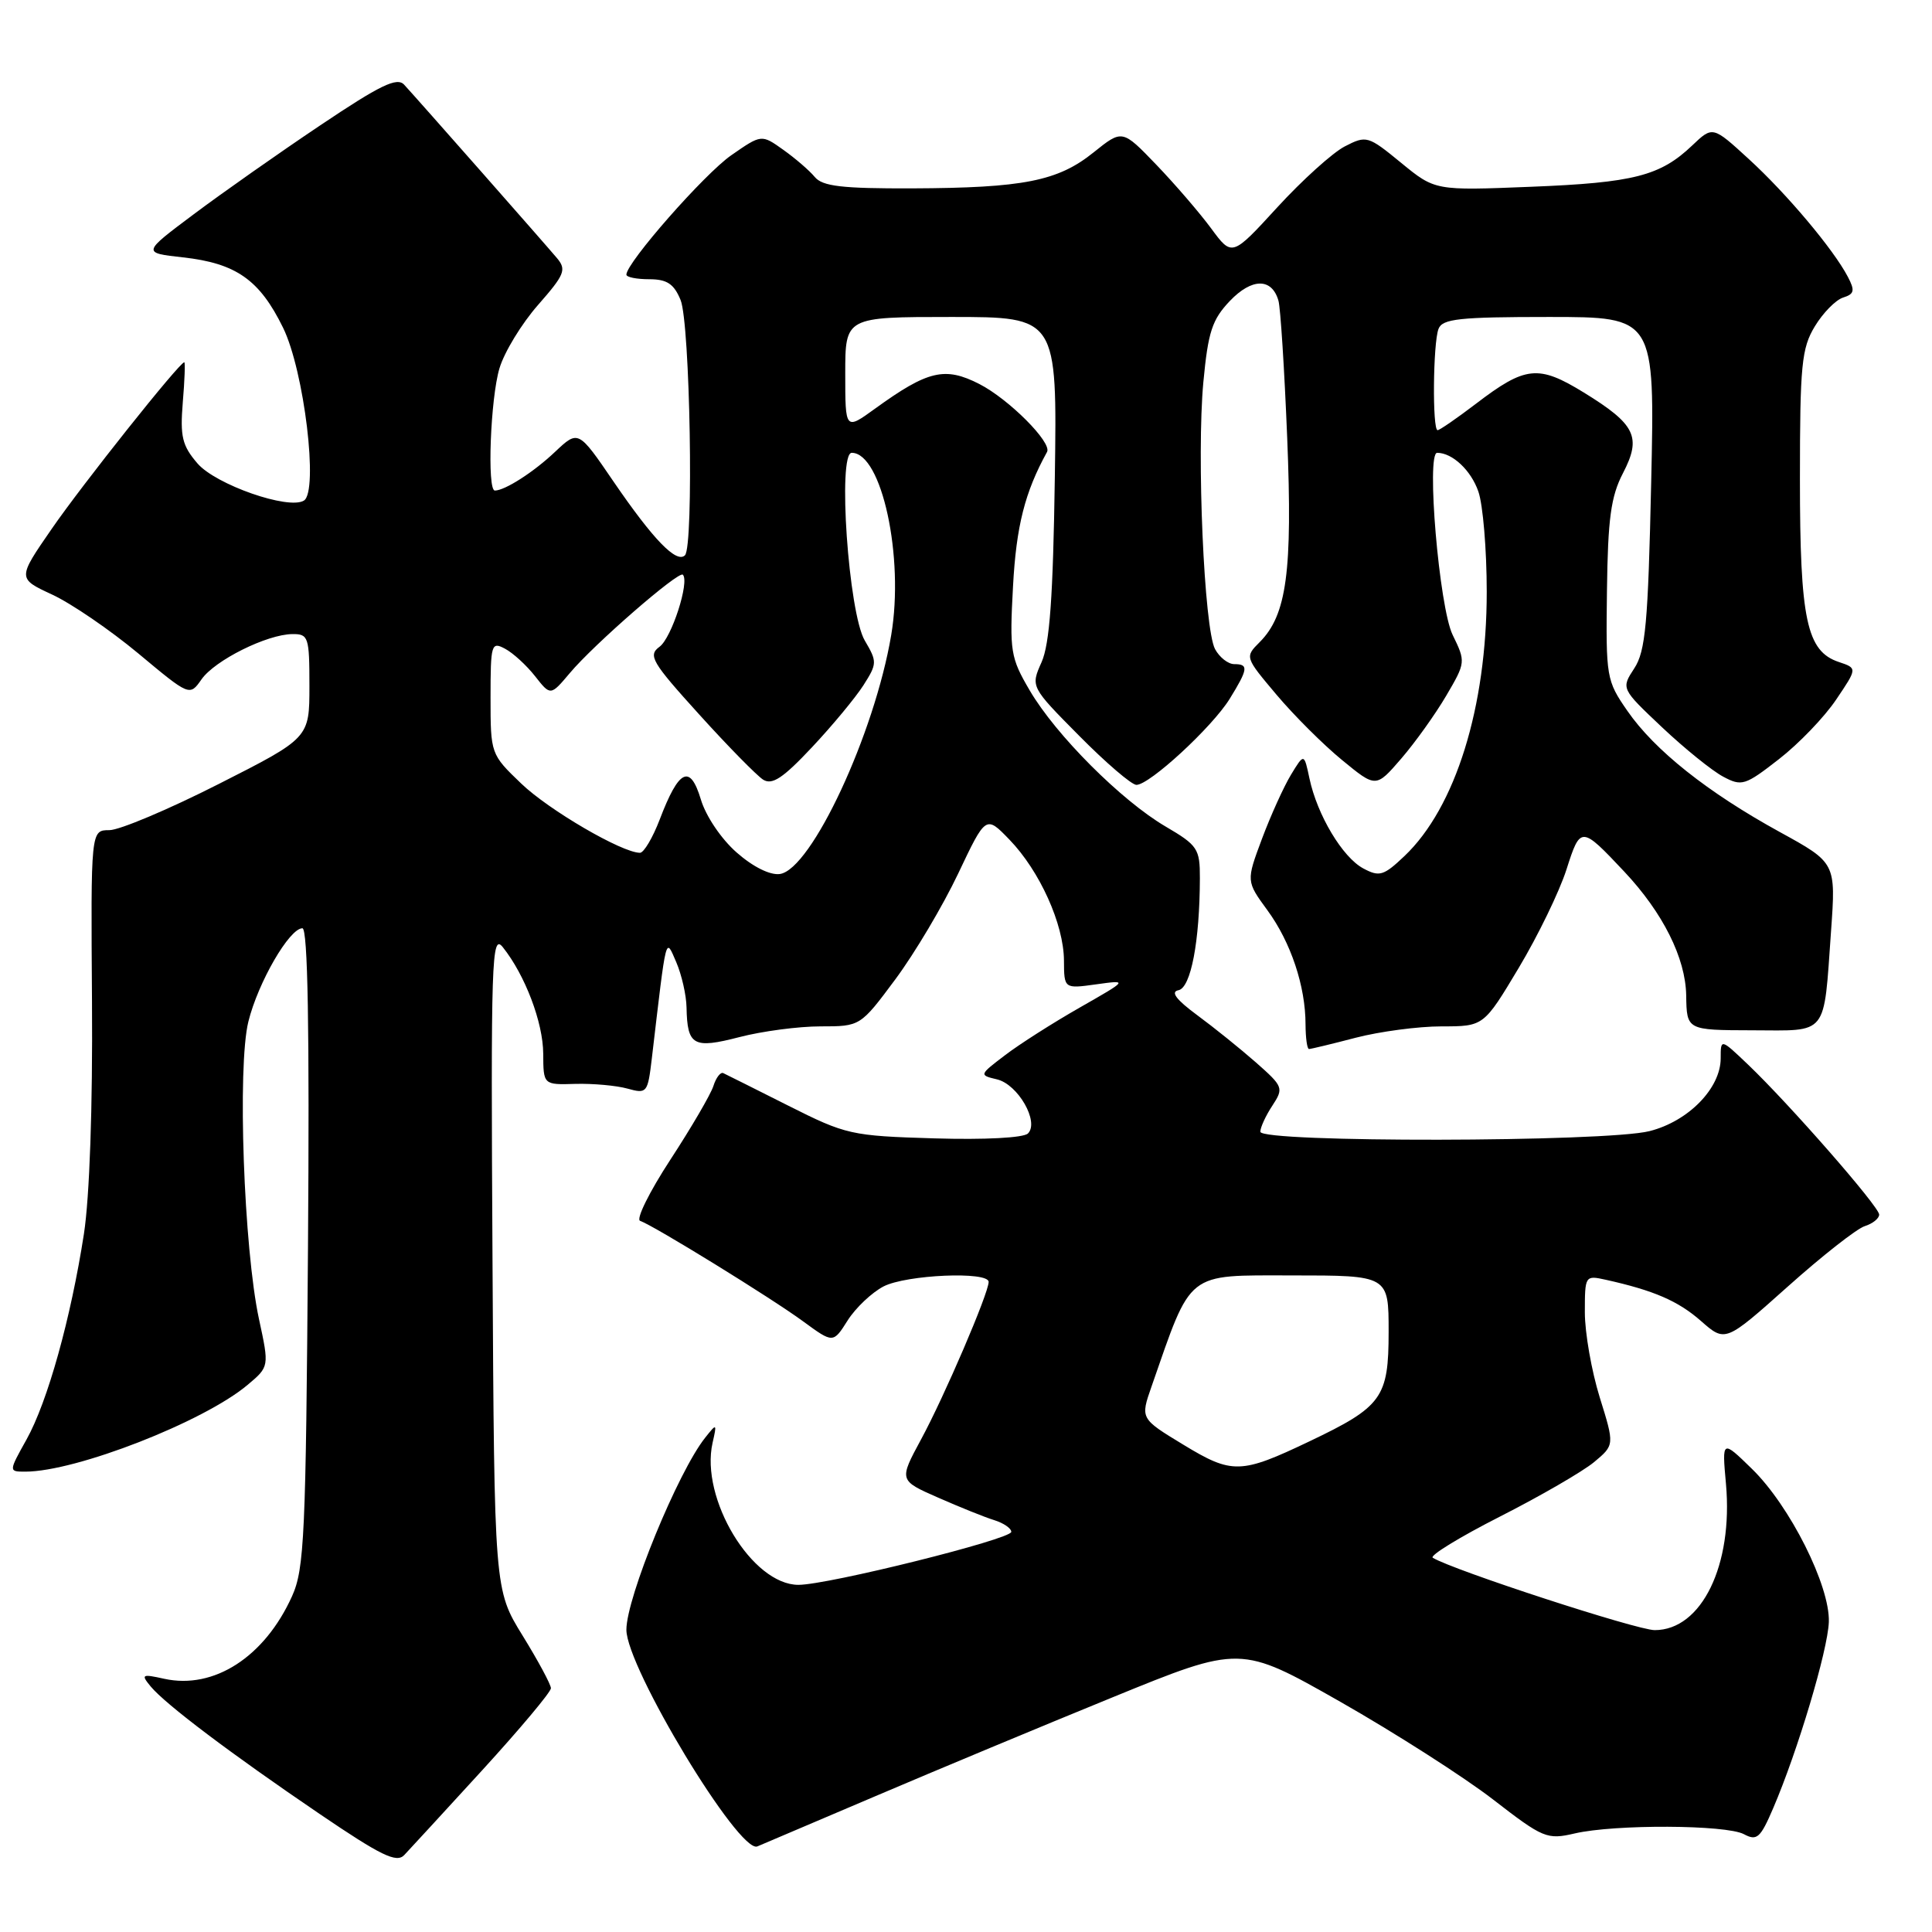 <?xml version="1.0" encoding="UTF-8" standalone="no"?>
<!DOCTYPE svg PUBLIC "-//W3C//DTD SVG 1.1//EN" "http://www.w3.org/Graphics/SVG/1.1/DTD/svg11.dtd" >
<svg xmlns="http://www.w3.org/2000/svg" xmlns:xlink="http://www.w3.org/1999/xlink" version="1.1" viewBox="0 0 256 256">
 <g >
 <path fill="currentColor"
d=" M 63.91 234.55 C 68.91 229.08 73.00 224.20 73.00 223.70 C 73.00 223.21 71.31 220.07 69.25 216.73 C 65.50 210.65 65.50 210.65 65.26 167.08 C 65.03 126.97 65.14 123.66 66.62 125.50 C 69.57 129.19 71.96 135.47 71.98 139.62 C 72.00 143.75 72.00 143.75 76.25 143.62 C 78.59 143.56 81.70 143.84 83.16 144.25 C 85.72 144.96 85.83 144.82 86.37 140.25 C 88.35 123.45 88.16 124.18 89.61 127.50 C 90.32 129.15 90.94 131.85 90.97 133.50 C 91.07 138.56 91.87 139.00 97.98 137.42 C 100.98 136.64 105.81 136.00 108.72 136.00 C 114.00 136.00 114.00 136.00 118.65 129.75 C 121.20 126.31 124.94 120.02 126.96 115.76 C 130.63 108.02 130.63 108.02 133.76 111.26 C 137.77 115.41 140.95 122.46 140.98 127.26 C 141.00 131.02 141.00 131.02 145.25 130.43 C 149.50 129.84 149.50 129.84 143.05 133.52 C 139.51 135.54 135.05 138.38 133.16 139.83 C 129.74 142.43 129.73 142.46 132.10 143.02 C 134.89 143.68 137.74 148.66 136.21 150.19 C 135.63 150.77 130.49 151.04 123.80 150.84 C 112.77 150.51 112.11 150.36 104.44 146.50 C 100.07 144.30 96.20 142.36 95.83 142.19 C 95.47 142.03 94.88 142.79 94.53 143.90 C 94.18 145.00 91.62 149.39 88.83 153.66 C 86.04 157.93 84.24 161.58 84.82 161.77 C 86.57 162.36 102.22 172.00 106.45 175.11 C 110.40 178.00 110.40 178.00 112.32 174.96 C 113.38 173.29 115.52 171.27 117.07 170.46 C 120.10 168.90 131.00 168.43 131.00 169.86 C 131.00 171.35 125.13 185.04 122.05 190.72 C 119.11 196.16 119.11 196.16 124.30 198.44 C 127.16 199.70 130.51 201.05 131.75 201.43 C 132.99 201.82 134.00 202.51 134.00 202.98 C 134.00 203.95 109.72 210.00 105.80 210.00 C 99.66 210.00 92.75 198.57 94.42 191.18 C 95.01 188.58 94.98 188.56 93.44 190.50 C 89.84 195.02 83.00 211.69 83.00 215.95 C 83.00 220.94 97.94 245.66 100.35 244.66 C 100.98 244.39 108.03 241.40 116.00 238.00 C 123.97 234.60 138.12 228.70 147.43 224.90 C 164.37 217.98 164.37 217.98 177.59 225.49 C 184.86 229.63 193.96 235.45 197.81 238.42 C 204.49 243.59 204.99 243.79 208.66 242.94 C 213.97 241.71 228.71 241.78 231.08 243.04 C 232.80 243.96 233.26 243.55 234.95 239.61 C 238.21 232.02 242.19 218.68 242.33 214.93 C 242.50 210.15 237.18 199.54 232.14 194.63 C 228.17 190.76 228.17 190.76 228.70 196.63 C 229.66 207.39 225.47 216.00 219.26 216.00 C 216.89 216.00 192.50 208.04 189.85 206.41 C 189.40 206.13 193.41 203.67 198.76 200.95 C 204.12 198.23 209.72 194.98 211.22 193.74 C 213.94 191.47 213.94 191.47 211.97 185.15 C 210.89 181.67 210.00 176.60 210.00 173.89 C 210.00 169.03 210.04 168.97 212.75 169.57 C 219.15 170.99 222.36 172.38 225.39 175.04 C 228.61 177.87 228.61 177.87 236.90 170.47 C 241.45 166.40 246.04 162.80 247.09 162.47 C 248.14 162.14 249.00 161.45 249.00 160.94 C 249.00 159.89 237.11 146.30 231.61 141.05 C 228.00 137.61 228.00 137.61 228.00 140.23 C 228.00 144.20 223.72 148.58 218.57 149.88 C 212.74 151.35 167.00 151.42 167.00 149.96 C 167.00 149.40 167.71 147.84 168.59 146.51 C 170.12 144.17 170.04 143.98 166.43 140.79 C 164.37 138.98 160.86 136.15 158.63 134.51 C 155.84 132.45 155.07 131.42 156.15 131.21 C 157.80 130.89 158.97 124.73 158.99 116.35 C 159.00 112.47 158.70 112.01 154.45 109.52 C 148.59 106.09 139.89 97.38 136.44 91.48 C 133.90 87.15 133.76 86.32 134.23 77.69 C 134.66 69.70 135.80 65.21 138.74 59.88 C 139.42 58.64 133.66 52.87 129.76 50.88 C 125.20 48.55 122.94 49.09 115.96 54.14 C 112.00 57.01 112.00 57.01 112.00 49.51 C 112.00 42.00 112.00 42.00 126.04 42.00 C 140.08 42.00 140.08 42.00 139.77 63.25 C 139.54 79.08 139.09 85.33 138.01 87.75 C 136.56 91.00 136.56 91.00 143.00 97.50 C 146.54 101.08 149.95 104.00 150.58 104.00 C 152.33 104.00 160.62 96.35 162.94 92.60 C 165.39 88.63 165.47 88.00 163.54 88.00 C 162.73 88.00 161.59 87.10 161.00 86.01 C 159.55 83.29 158.55 60.32 159.45 50.64 C 160.08 43.96 160.61 42.35 162.97 39.87 C 165.89 36.82 168.53 36.81 169.40 39.84 C 169.67 40.75 170.19 48.92 170.56 58.00 C 171.28 75.73 170.50 81.50 166.91 85.09 C 164.94 87.06 164.95 87.08 169.15 92.06 C 171.46 94.80 175.37 98.70 177.84 100.72 C 182.32 104.40 182.32 104.40 185.67 100.52 C 187.51 98.39 190.19 94.64 191.63 92.19 C 194.22 87.78 194.22 87.69 192.48 84.12 C 190.70 80.46 188.96 60.00 190.43 60.00 C 192.45 60.00 194.92 62.32 195.89 65.13 C 196.50 66.87 197.00 72.85 197.00 78.42 C 197.00 93.71 192.86 107.01 186.10 113.43 C 183.34 116.05 182.78 116.22 180.64 115.07 C 177.89 113.60 174.54 108.00 173.51 103.15 C 172.80 99.80 172.80 99.80 171.06 102.66 C 170.11 104.23 168.38 108.04 167.22 111.14 C 165.12 116.76 165.12 116.76 167.95 120.63 C 171.04 124.86 172.99 130.67 172.99 135.75 C 173.00 137.54 173.20 139.00 173.45 139.00 C 173.70 139.00 176.49 138.33 179.66 137.50 C 182.83 136.68 187.94 136.00 191.01 136.00 C 196.60 136.00 196.60 136.00 201.24 128.25 C 203.79 123.99 206.63 118.13 207.56 115.23 C 209.42 109.41 209.50 109.41 215.23 115.50 C 220.35 120.95 223.35 126.95 223.43 131.90 C 223.50 136.50 223.50 136.50 232.19 136.52 C 242.32 136.55 241.62 137.44 242.62 123.42 C 243.27 114.33 243.27 114.33 235.82 110.24 C 226.26 104.99 219.25 99.42 215.64 94.20 C 212.85 90.18 212.78 89.74 212.93 78.28 C 213.05 68.72 213.45 65.78 215.05 62.70 C 217.54 57.90 216.73 56.24 209.88 52.02 C 203.84 48.31 202.14 48.48 195.57 53.50 C 193.05 55.42 190.76 57.00 190.49 57.00 C 189.78 57.00 189.88 45.47 190.61 43.58 C 191.12 42.24 193.37 42.00 205.25 42.00 C 219.28 42.00 219.28 42.00 218.79 63.94 C 218.38 82.62 218.04 86.29 216.55 88.56 C 214.80 91.24 214.80 91.24 220.23 96.37 C 223.22 99.19 226.86 102.13 228.31 102.90 C 230.79 104.23 231.23 104.09 235.72 100.59 C 238.35 98.55 241.76 95.00 243.30 92.70 C 246.11 88.54 246.11 88.54 243.66 87.72 C 239.39 86.30 238.50 82.13 238.50 63.50 C 238.50 48.37 238.72 46.14 240.47 43.25 C 241.55 41.46 243.24 39.74 244.22 39.43 C 245.71 38.96 245.81 38.51 244.85 36.68 C 242.94 33.03 236.77 25.69 231.72 21.07 C 226.94 16.69 226.94 16.69 224.22 19.28 C 219.99 23.31 216.47 24.21 202.83 24.75 C 190.15 25.26 190.15 25.26 185.65 21.57 C 181.27 17.98 181.06 17.92 178.19 19.40 C 176.57 20.24 172.55 23.87 169.25 27.47 C 163.25 34.02 163.25 34.02 160.48 30.26 C 158.95 28.19 155.68 24.39 153.21 21.82 C 148.71 17.14 148.71 17.14 144.91 20.19 C 140.18 24.00 135.61 24.90 120.87 24.96 C 111.56 24.99 108.99 24.69 107.96 23.45 C 107.26 22.60 105.38 20.98 103.79 19.85 C 100.90 17.79 100.90 17.79 96.90 20.57 C 93.35 23.03 83.00 34.81 83.00 36.39 C 83.00 36.73 84.36 37.00 86.02 37.00 C 88.38 37.00 89.30 37.61 90.18 39.75 C 91.44 42.82 91.95 72.39 90.76 73.58 C 89.64 74.69 86.55 71.49 81.31 63.83 C 76.63 56.97 76.63 56.97 73.56 59.86 C 70.73 62.55 66.90 65.00 65.57 65.00 C 64.52 65.00 64.99 52.78 66.18 48.81 C 66.82 46.65 69.13 42.87 71.30 40.40 C 74.81 36.40 75.09 35.74 73.81 34.21 C 72.24 32.34 55.45 13.28 53.55 11.22 C 52.60 10.19 50.37 11.28 42.43 16.61 C 36.97 20.27 29.43 25.57 25.67 28.39 C 18.84 33.50 18.84 33.50 24.22 34.10 C 31.28 34.88 34.40 37.07 37.51 43.43 C 40.31 49.15 42.23 65.12 40.27 66.33 C 38.23 67.59 28.59 64.22 26.17 61.41 C 24.14 59.05 23.85 57.85 24.22 53.32 C 24.47 50.39 24.55 48.00 24.42 48.00 C 23.79 48.00 10.90 64.20 6.85 70.08 C 2.31 76.65 2.31 76.65 6.90 78.78 C 9.43 79.95 14.57 83.46 18.32 86.58 C 25.13 92.26 25.13 92.26 26.70 90.02 C 28.47 87.49 35.37 84.05 38.75 84.02 C 40.87 84.00 41.00 84.40 41.00 90.89 C 41.00 97.79 41.00 97.79 28.97 103.89 C 22.35 107.25 15.83 110.00 14.49 110.00 C 12.03 110.00 12.03 110.00 12.19 132.75 C 12.29 146.63 11.87 158.62 11.12 163.50 C 9.39 174.67 6.31 185.74 3.51 190.75 C 1.14 195.00 1.14 195.00 3.36 195.00 C 10.07 195.00 27.00 188.39 32.80 183.51 C 35.68 181.09 35.68 181.09 34.32 174.80 C 32.30 165.44 31.44 141.30 32.91 135.37 C 34.20 130.16 38.35 123.00 40.07 123.00 C 40.79 123.00 41.02 136.34 40.81 165.25 C 40.53 203.41 40.33 207.89 38.70 211.50 C 35.07 219.55 28.35 223.89 21.77 222.45 C 18.79 221.79 18.65 221.87 19.97 223.47 C 21.94 225.84 30.58 232.36 42.40 240.39 C 50.50 245.89 52.54 246.88 53.56 245.81 C 54.25 245.09 58.90 240.02 63.91 234.55 Z  M 156.80 191.43 C 151.10 187.97 151.10 187.97 152.58 183.73 C 157.96 168.28 157.06 169.00 171.18 169.00 C 184.00 169.00 184.00 169.00 184.00 176.46 C 184.00 185.21 183.15 186.39 173.50 190.99 C 164.40 195.33 163.27 195.36 156.80 191.43 Z  M 97.61 112.96 C 95.57 111.17 93.52 108.14 92.86 105.91 C 91.44 101.20 89.95 101.93 87.42 108.58 C 86.49 111.01 85.31 113.00 84.80 113.00 C 82.43 113.00 72.72 107.34 69.07 103.83 C 65.02 99.95 65.00 99.89 65.00 92.43 C 65.00 85.34 65.11 84.99 66.92 85.96 C 67.98 86.52 69.77 88.16 70.90 89.60 C 72.95 92.21 72.95 92.21 75.50 89.19 C 78.70 85.37 89.94 75.60 90.48 76.15 C 91.40 77.07 88.99 84.54 87.39 85.70 C 85.84 86.84 86.34 87.71 92.63 94.65 C 96.45 98.88 100.28 102.77 101.12 103.31 C 102.32 104.06 103.76 103.10 107.58 99.03 C 110.29 96.15 113.36 92.44 114.41 90.80 C 116.23 87.94 116.24 87.68 114.59 84.88 C 112.43 81.23 110.96 60.00 112.86 60.00 C 116.84 60.00 119.83 73.83 118.09 84.15 C 115.88 97.25 107.51 115.21 103.34 115.81 C 102.04 115.99 99.78 114.87 97.61 112.96 Z "/>
</g>
</svg>